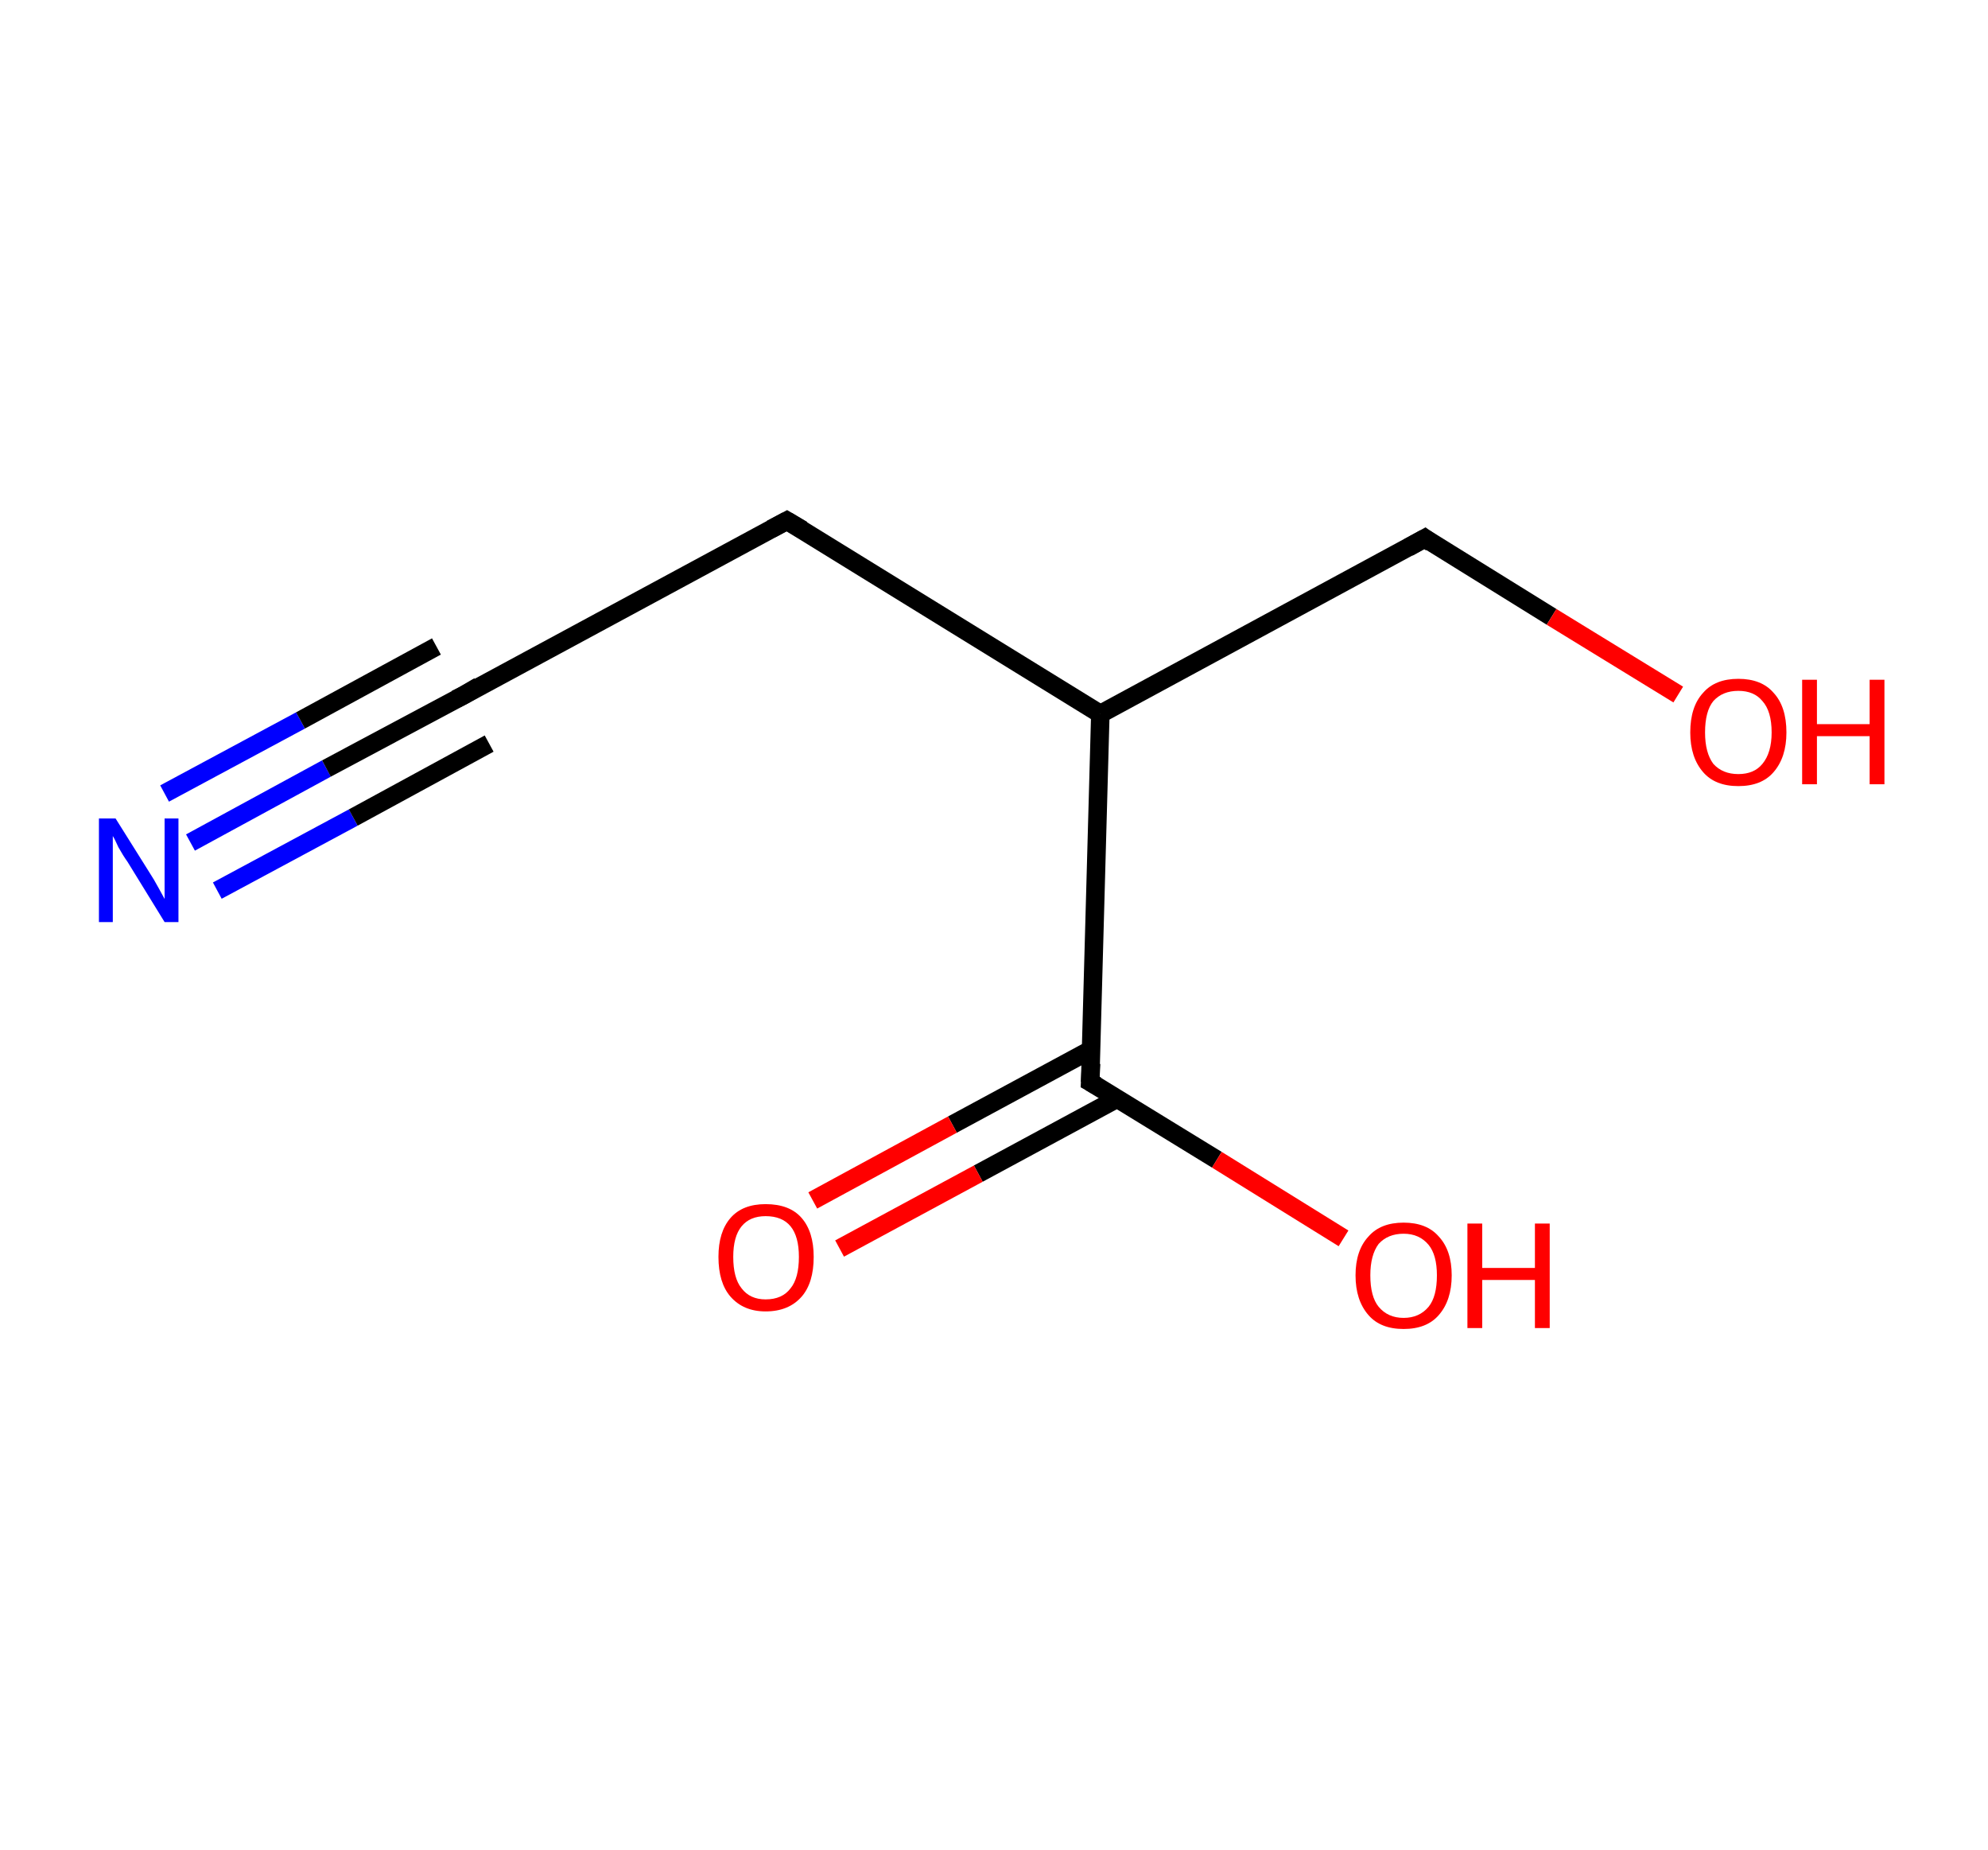 <?xml version='1.0' encoding='ASCII' standalone='yes'?>
<svg xmlns="http://www.w3.org/2000/svg" xmlns:rdkit="http://www.rdkit.org/xml" xmlns:xlink="http://www.w3.org/1999/xlink" version="1.1" baseProfile="full" xml:space="preserve" width="215px" height="200px" viewBox="0 0 215 200">
<!-- END OF HEADER -->
<rect style="opacity:1.0;fill:#FFFFFF;stroke:none" width="215.0" height="200.0" x="0.0" y="0.0"> </rect>
<path class="bond-0 atom-0 atom-1" d="M 20.6,91.1 L 35.3,83.1" style="fill:none;fill-rule:evenodd;stroke:#0000FF;stroke-width:2.0px;stroke-linecap:butt;stroke-linejoin:miter;stroke-opacity:1"/>
<path class="bond-0 atom-0 atom-1" d="M 35.3,83.1 L 50.1,75.2" style="fill:none;fill-rule:evenodd;stroke:#000000;stroke-width:2.0px;stroke-linecap:butt;stroke-linejoin:miter;stroke-opacity:1"/>
<path class="bond-0 atom-0 atom-1" d="M 17.8,85.8 L 32.5,77.9" style="fill:none;fill-rule:evenodd;stroke:#0000FF;stroke-width:2.0px;stroke-linecap:butt;stroke-linejoin:miter;stroke-opacity:1"/>
<path class="bond-0 atom-0 atom-1" d="M 32.5,77.9 L 47.2,69.9" style="fill:none;fill-rule:evenodd;stroke:#000000;stroke-width:2.0px;stroke-linecap:butt;stroke-linejoin:miter;stroke-opacity:1"/>
<path class="bond-0 atom-0 atom-1" d="M 23.5,96.3 L 38.2,88.4" style="fill:none;fill-rule:evenodd;stroke:#0000FF;stroke-width:2.0px;stroke-linecap:butt;stroke-linejoin:miter;stroke-opacity:1"/>
<path class="bond-0 atom-0 atom-1" d="M 38.2,88.4 L 52.9,80.4" style="fill:none;fill-rule:evenodd;stroke:#000000;stroke-width:2.0px;stroke-linecap:butt;stroke-linejoin:miter;stroke-opacity:1"/>
<path class="bond-1 atom-1 atom-2" d="M 50.1,75.2 L 85.1,56.3" style="fill:none;fill-rule:evenodd;stroke:#000000;stroke-width:2.0px;stroke-linecap:butt;stroke-linejoin:miter;stroke-opacity:1"/>
<path class="bond-2 atom-2 atom-3" d="M 85.1,56.3 L 119.0,77.2" style="fill:none;fill-rule:evenodd;stroke:#000000;stroke-width:2.0px;stroke-linecap:butt;stroke-linejoin:miter;stroke-opacity:1"/>
<path class="bond-3 atom-3 atom-4" d="M 119.0,77.2 L 154.1,58.2" style="fill:none;fill-rule:evenodd;stroke:#000000;stroke-width:2.0px;stroke-linecap:butt;stroke-linejoin:miter;stroke-opacity:1"/>
<path class="bond-4 atom-4 atom-5" d="M 154.1,58.2 L 167.8,66.7" style="fill:none;fill-rule:evenodd;stroke:#000000;stroke-width:2.0px;stroke-linecap:butt;stroke-linejoin:miter;stroke-opacity:1"/>
<path class="bond-4 atom-4 atom-5" d="M 167.8,66.7 L 181.5,75.1" style="fill:none;fill-rule:evenodd;stroke:#FF0000;stroke-width:2.0px;stroke-linecap:butt;stroke-linejoin:miter;stroke-opacity:1"/>
<path class="bond-5 atom-3 atom-6" d="M 119.0,77.2 L 117.9,117.0" style="fill:none;fill-rule:evenodd;stroke:#000000;stroke-width:2.0px;stroke-linecap:butt;stroke-linejoin:miter;stroke-opacity:1"/>
<path class="bond-6 atom-6 atom-7" d="M 118.0,113.5 L 103.0,121.6" style="fill:none;fill-rule:evenodd;stroke:#000000;stroke-width:2.0px;stroke-linecap:butt;stroke-linejoin:miter;stroke-opacity:1"/>
<path class="bond-6 atom-6 atom-7" d="M 103.0,121.6 L 87.9,129.8" style="fill:none;fill-rule:evenodd;stroke:#FF0000;stroke-width:2.0px;stroke-linecap:butt;stroke-linejoin:miter;stroke-opacity:1"/>
<path class="bond-6 atom-6 atom-7" d="M 120.8,118.8 L 105.8,126.9" style="fill:none;fill-rule:evenodd;stroke:#000000;stroke-width:2.0px;stroke-linecap:butt;stroke-linejoin:miter;stroke-opacity:1"/>
<path class="bond-6 atom-6 atom-7" d="M 105.8,126.9 L 90.8,135.0" style="fill:none;fill-rule:evenodd;stroke:#FF0000;stroke-width:2.0px;stroke-linecap:butt;stroke-linejoin:miter;stroke-opacity:1"/>
<path class="bond-7 atom-6 atom-8" d="M 117.9,117.0 L 131.6,125.4" style="fill:none;fill-rule:evenodd;stroke:#000000;stroke-width:2.0px;stroke-linecap:butt;stroke-linejoin:miter;stroke-opacity:1"/>
<path class="bond-7 atom-6 atom-8" d="M 131.6,125.4 L 145.3,133.9" style="fill:none;fill-rule:evenodd;stroke:#FF0000;stroke-width:2.0px;stroke-linecap:butt;stroke-linejoin:miter;stroke-opacity:1"/>
<path d="M 49.3,75.6 L 50.1,75.2 L 51.8,74.2" style="fill:none;stroke:#000000;stroke-width:2.0px;stroke-linecap:butt;stroke-linejoin:miter;stroke-opacity:1;"/>
<path d="M 83.4,57.2 L 85.1,56.3 L 86.8,57.3" style="fill:none;stroke:#000000;stroke-width:2.0px;stroke-linecap:butt;stroke-linejoin:miter;stroke-opacity:1;"/>
<path d="M 152.3,59.2 L 154.1,58.2 L 154.8,58.7" style="fill:none;stroke:#000000;stroke-width:2.0px;stroke-linecap:butt;stroke-linejoin:miter;stroke-opacity:1;"/>
<path d="M 118.0,115.0 L 117.9,117.0 L 118.6,117.4" style="fill:none;stroke:#000000;stroke-width:2.0px;stroke-linecap:butt;stroke-linejoin:miter;stroke-opacity:1;"/>
<path class="atom-0" d="M 12.5 88.5 L 16.2 94.4 Q 16.6 95.0, 17.2 96.1 Q 17.8 97.2, 17.8 97.2 L 17.8 88.5 L 19.3 88.5 L 19.3 99.7 L 17.8 99.7 L 13.8 93.2 Q 13.3 92.5, 12.8 91.6 Q 12.4 90.7, 12.2 90.4 L 12.2 99.7 L 10.7 99.7 L 10.7 88.5 L 12.5 88.5 " fill="#0000FF"/>
<path class="atom-5" d="M 182.8 79.2 Q 182.8 76.4, 184.2 74.9 Q 185.5 73.4, 188.0 73.4 Q 190.5 73.4, 191.8 74.9 Q 193.2 76.4, 193.2 79.2 Q 193.2 81.9, 191.8 83.5 Q 190.5 85.0, 188.0 85.0 Q 185.5 85.0, 184.2 83.5 Q 182.8 81.9, 182.8 79.2 M 188.0 83.7 Q 189.7 83.7, 190.6 82.6 Q 191.6 81.4, 191.6 79.2 Q 191.6 76.9, 190.6 75.8 Q 189.7 74.7, 188.0 74.7 Q 186.3 74.7, 185.3 75.8 Q 184.4 76.9, 184.4 79.2 Q 184.4 81.4, 185.3 82.6 Q 186.3 83.7, 188.0 83.7 " fill="#FF0000"/>
<path class="atom-5" d="M 194.9 73.5 L 196.5 73.5 L 196.5 78.3 L 202.2 78.3 L 202.2 73.5 L 203.8 73.5 L 203.8 84.8 L 202.2 84.8 L 202.2 79.6 L 196.5 79.6 L 196.5 84.8 L 194.9 84.8 L 194.9 73.5 " fill="#FF0000"/>
<path class="atom-7" d="M 77.7 135.9 Q 77.7 133.2, 79.0 131.7 Q 80.3 130.2, 82.8 130.2 Q 85.4 130.2, 86.7 131.7 Q 88.0 133.2, 88.0 135.9 Q 88.0 138.7, 86.7 140.2 Q 85.3 141.8, 82.8 141.8 Q 80.4 141.8, 79.0 140.2 Q 77.7 138.7, 77.7 135.9 M 82.8 140.5 Q 84.6 140.5, 85.5 139.3 Q 86.4 138.2, 86.4 135.9 Q 86.4 133.7, 85.5 132.6 Q 84.6 131.5, 82.8 131.5 Q 81.1 131.5, 80.2 132.6 Q 79.3 133.7, 79.3 135.9 Q 79.3 138.2, 80.2 139.3 Q 81.1 140.5, 82.8 140.5 " fill="#FF0000"/>
<path class="atom-8" d="M 146.6 137.9 Q 146.6 135.2, 148.0 133.7 Q 149.3 132.2, 151.8 132.2 Q 154.3 132.2, 155.6 133.7 Q 157.0 135.2, 157.0 137.9 Q 157.0 140.6, 155.6 142.2 Q 154.3 143.7, 151.8 143.7 Q 149.3 143.7, 148.0 142.2 Q 146.6 140.6, 146.6 137.9 M 151.8 142.5 Q 153.5 142.5, 154.5 141.3 Q 155.4 140.2, 155.4 137.9 Q 155.4 135.7, 154.5 134.6 Q 153.5 133.4, 151.8 133.4 Q 150.1 133.4, 149.1 134.5 Q 148.2 135.7, 148.2 137.9 Q 148.2 140.2, 149.1 141.3 Q 150.1 142.5, 151.8 142.5 " fill="#FF0000"/>
<path class="atom-8" d="M 158.7 132.3 L 160.3 132.3 L 160.3 137.1 L 166.0 137.1 L 166.0 132.3 L 167.6 132.3 L 167.6 143.6 L 166.0 143.6 L 166.0 138.4 L 160.3 138.4 L 160.3 143.6 L 158.7 143.6 L 158.7 132.3 " fill="#FF0000"/>
</svg>
